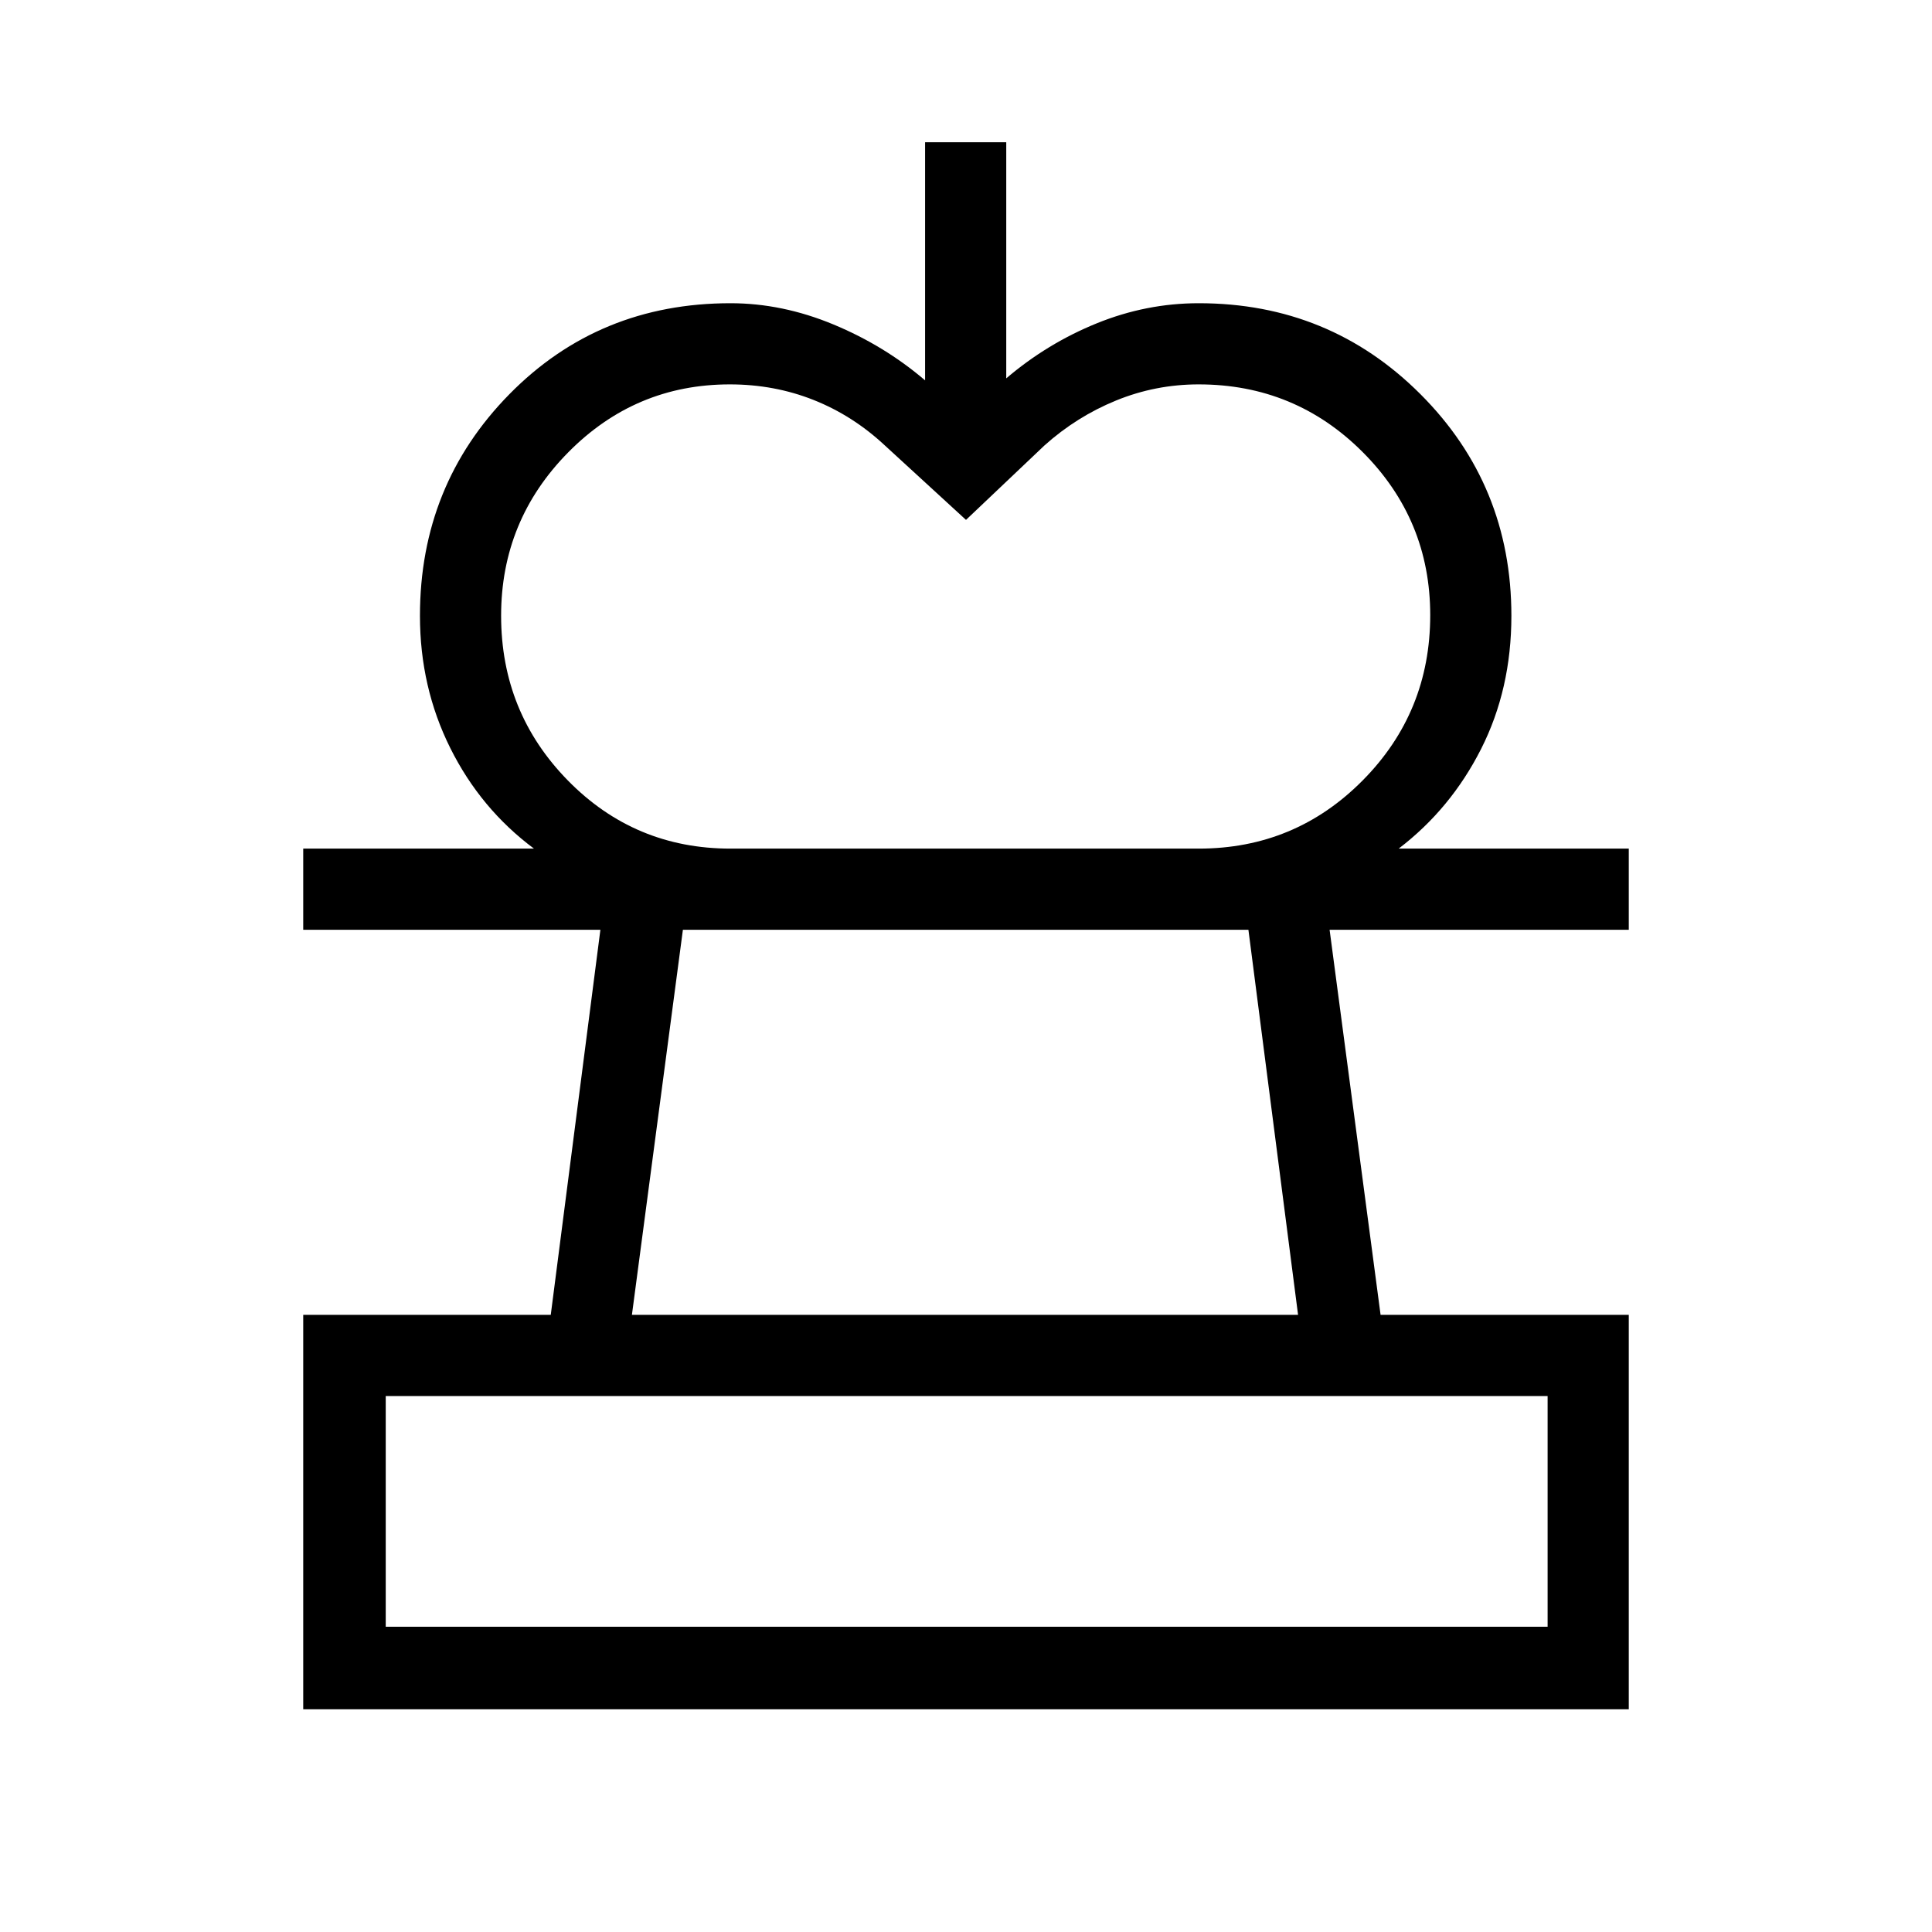 <svg xmlns="http://www.w3.org/2000/svg" height="40" viewBox="0 -960 960 960" width="40"><path d="m480-701.67-40.33-37q-15.93-14.87-35.43-22.6-19.5-7.73-41.6-7.73-46.97 0-80.31 33.79Q249-701.43 249-654.05q0 48.05 33.19 81.88 33.18 33.84 80.81 33.84h-97.67q-26.53-19.75-41.6-49.99-15.06-30.24-15.06-65.68 0-64.94 44.46-110.14 44.45-45.19 109.87-45.19 25.72 0 51.12 10.55T459.67-771v-118.33H500V-772q20.33-17.33 44.94-27.33t50.73-10q64.94 0 110.14 45.19Q751-718.94 751-654q0 36.44-15.07 66.18-15.06 29.74-40.93 49.49h-99.33q47.87 0 81.43-33.88 33.57-33.87 33.57-82.13 0-47.42-33.58-81.04Q643.51-769 595.61-769q-21.4 0-41.01 8-19.6 8-35.6 22.33l-39 37Zm-329.33 591v-196h123L298.33-498H150.67v-40.33h658.66V-498H660.67L686-306.67h123.33v196H150.67Zm41-41H769v-114.66H191.67v114.66Zm122.33-155h331L620.33-498h-281L314-306.67Zm166 155ZM479-498Z"/></svg>
